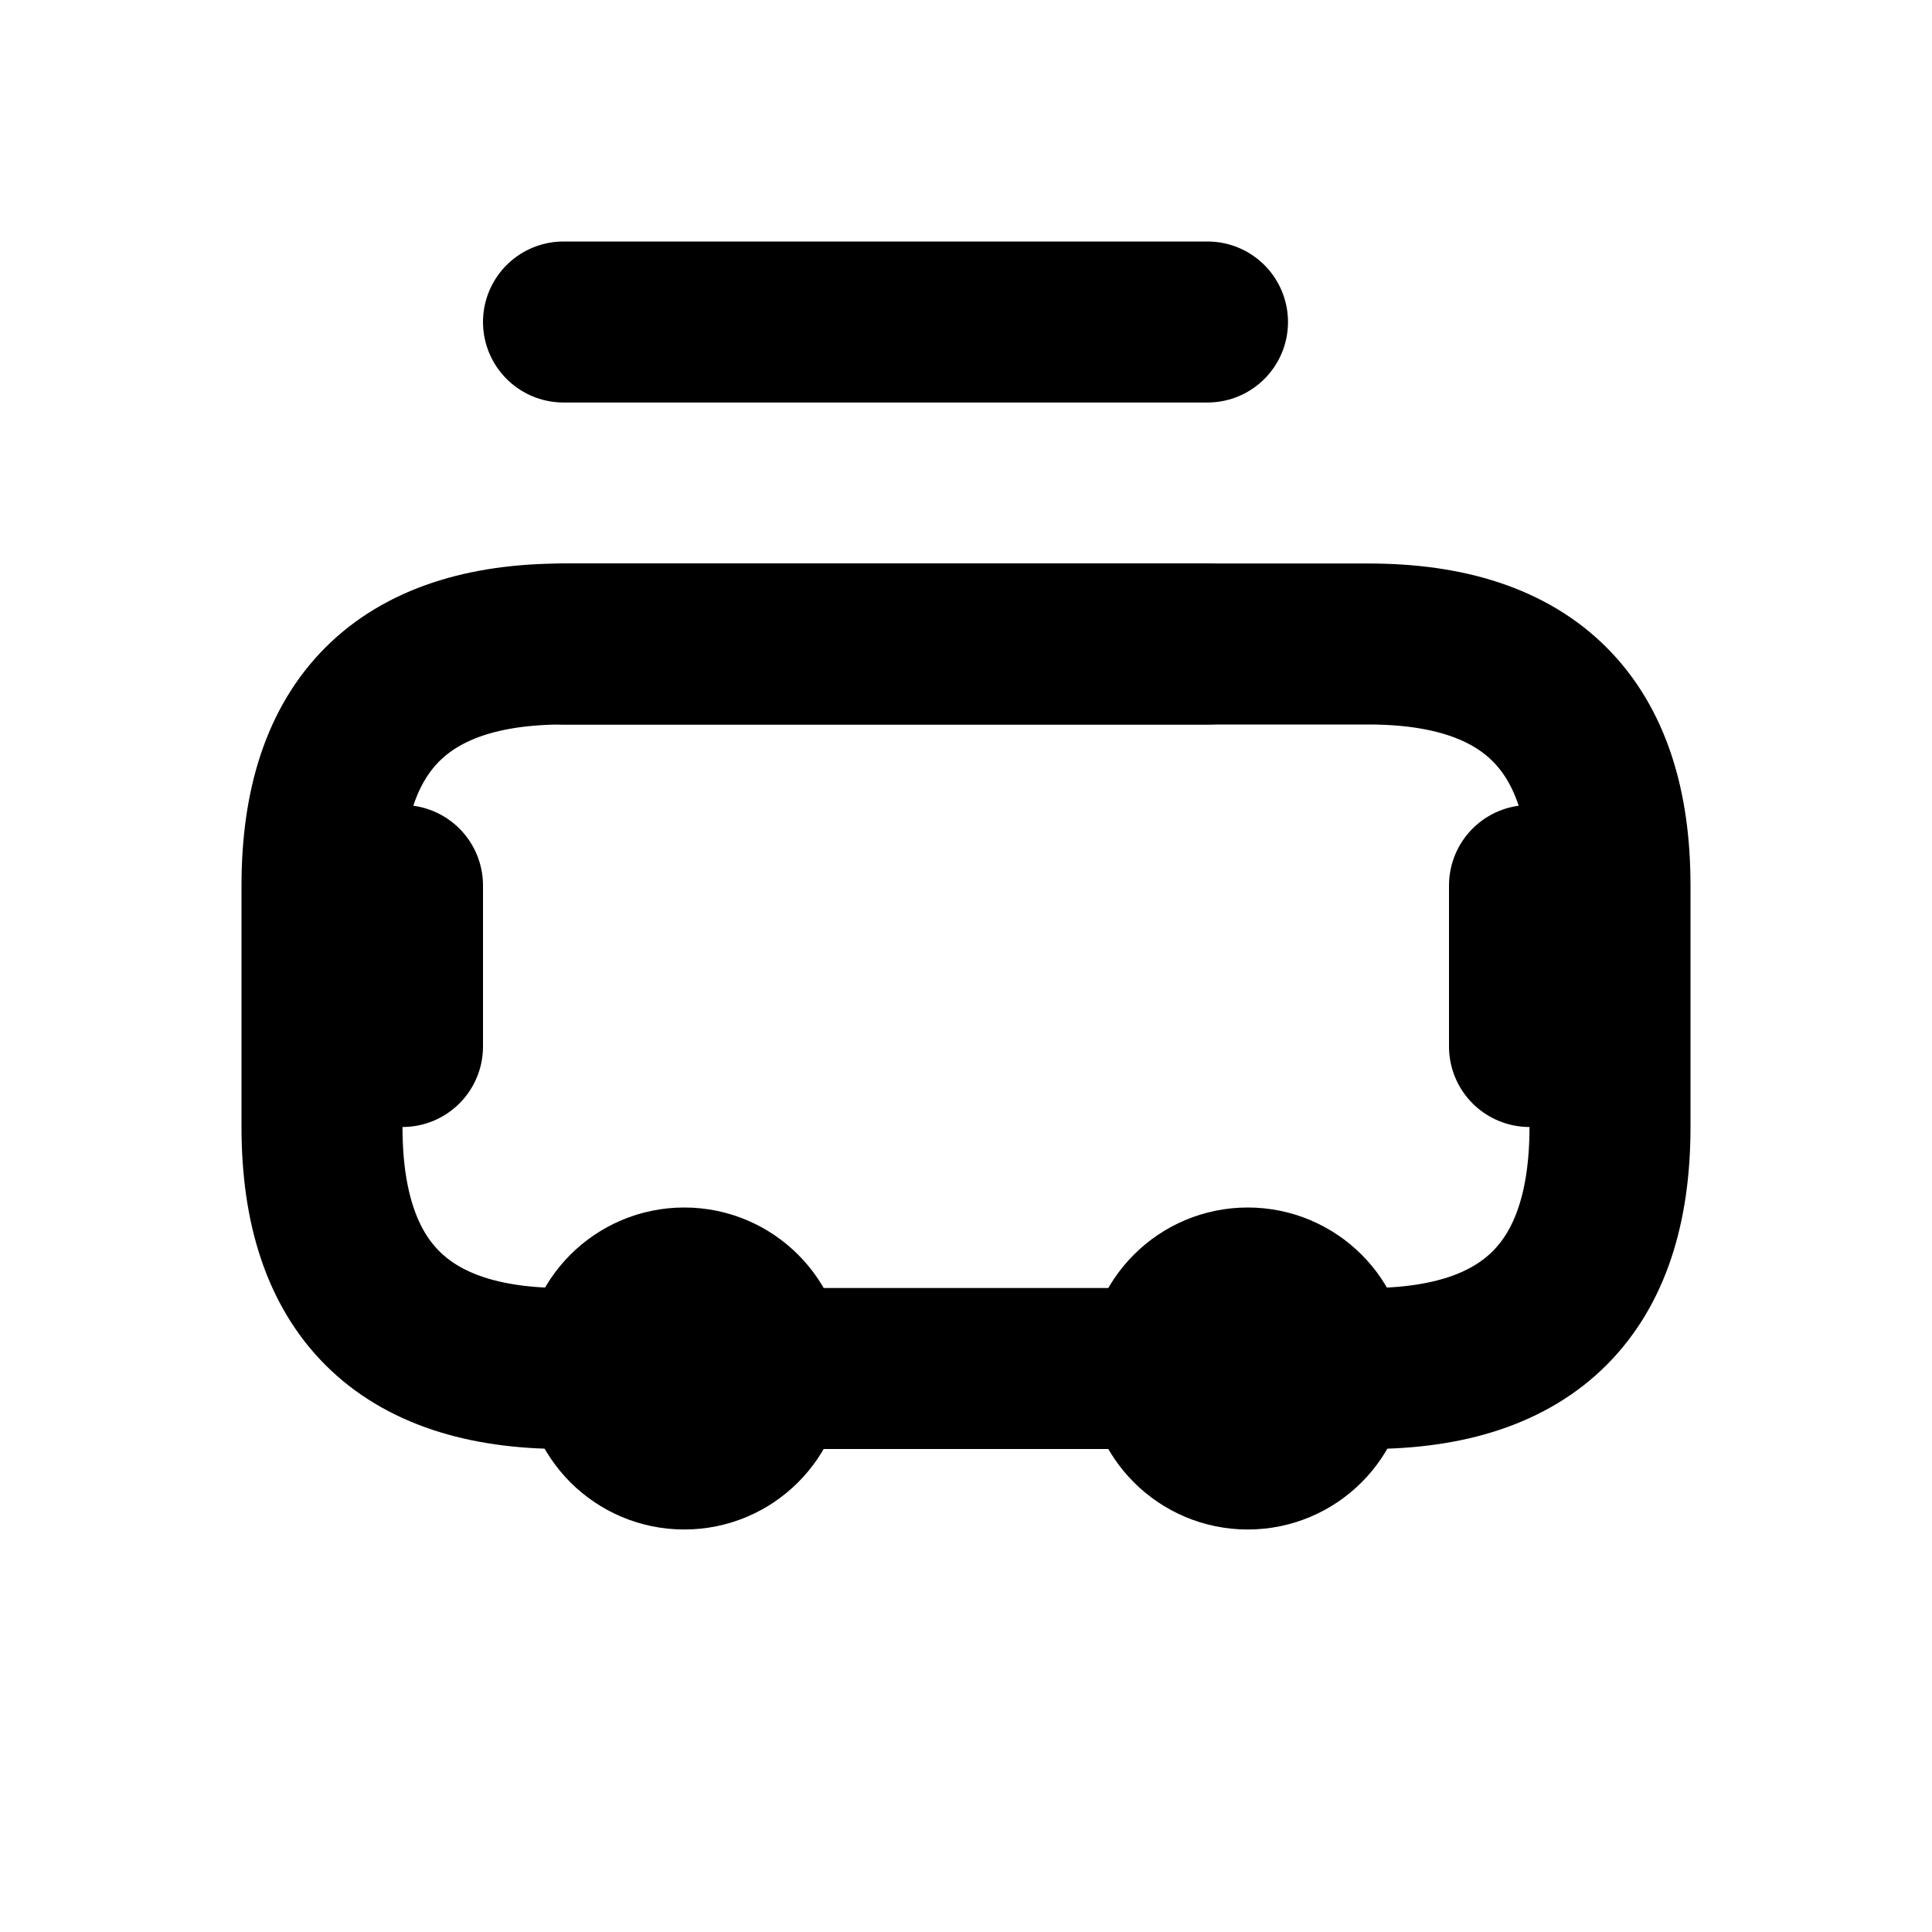 <svg xmlns="http://www.w3.org/2000/svg" viewBox="0 0 24 24" fill="none" stroke="currentColor" stroke-width="2" stroke-linecap="round" stroke-linejoin="round"><path d="M7 17h10c2 0 3-1 3-3v-3c0-2-1-3-3-3H7c-2 0-3 1-3 3v3c0 2 1 3 3 3Z"/><path d="M5 11v2"/><path d="M19 11v2"/><circle cx="8.5" cy="17" r="1"/><circle cx="15.5" cy="17" r="1"/><path d="M7 4h8"/><path d="M7 8h8"/></svg>